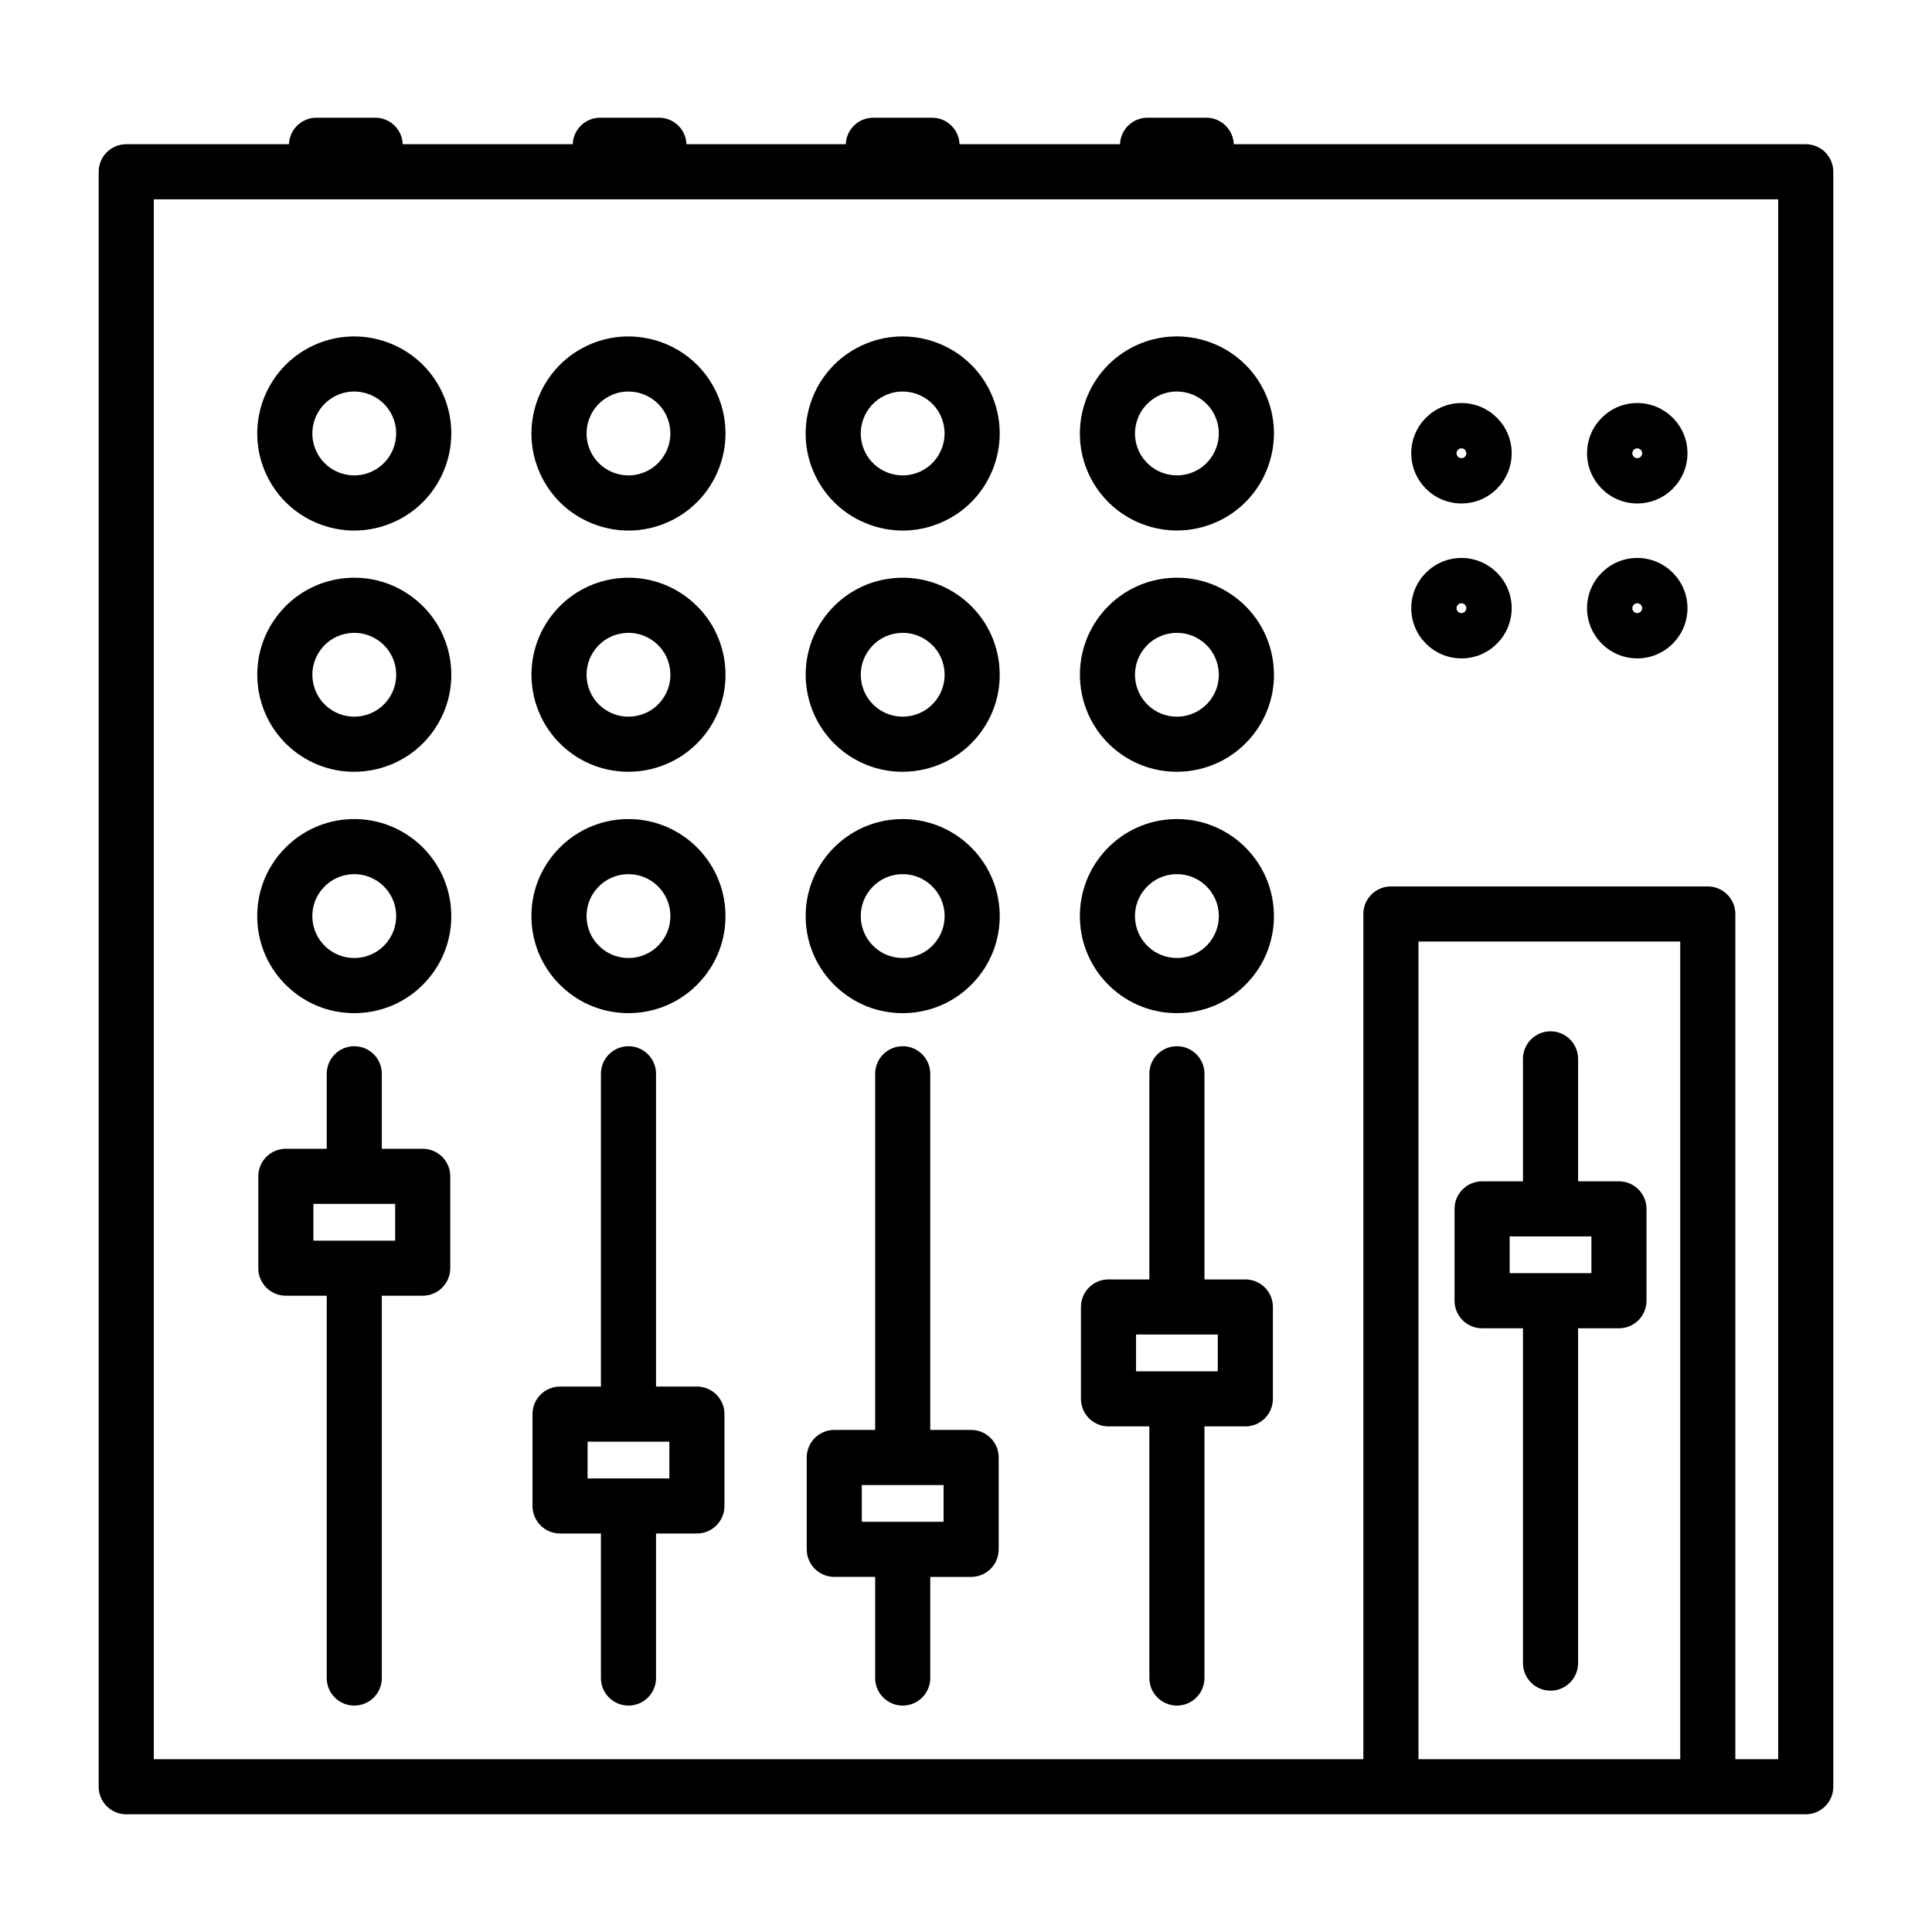 <svg height='300px' width='300px'  fill="#000000" xmlns="http://www.w3.org/2000/svg" xmlns:xlink="http://www.w3.org/1999/xlink" version="1.1" x="0px" y="0px" viewBox="0 0 100 100" enable-background="new 0 0 100 100" xml:space="preserve"><g><path d="M64.459,66.223h-2.116V55.578c0-0.788-0.639-1.426-1.426-1.426c-0.788,0-1.426,0.639-1.426,1.426v10.645h-2.116   c-0.788,0-1.426,0.639-1.426,1.426v4.755c0,0.788,0.639,1.426,1.426,1.426h2.116v13.025c0,0.788,0.639,1.426,1.426,1.426   c0.788,0,1.426-0.639,1.426-1.426V73.83h2.116c0.788,0,1.426-0.639,1.426-1.426v-4.755C65.885,66.861,65.246,66.223,64.459,66.223z    M63.032,70.978h-4.231v-1.902h4.231V70.978z"></path><path d="M60.764,42.397c-1.341,0.041-2.586,0.601-3.505,1.578c-0.919,0.977-1.403,2.254-1.363,3.595   c0.041,1.341,0.601,2.586,1.578,3.505c0.939,0.884,2.154,1.365,3.438,1.365c0.052,0,0.104-0.001,0.156-0.002   c1.341-0.041,2.586-0.601,3.506-1.578c0.919-0.977,1.403-2.254,1.362-3.595C65.852,44.496,63.531,42.309,60.764,42.397z    M62.497,48.904c-0.397,0.422-0.935,0.664-1.515,0.682c-0.581,0.014-1.131-0.192-1.553-0.589c-0.422-0.397-0.664-0.935-0.682-1.515   c-0.018-0.579,0.191-1.131,0.589-1.553c0.397-0.422,0.935-0.664,1.515-0.682c0.579-0.019,1.131,0.191,1.553,0.589   s0.664,0.935,0.682,1.515C63.103,47.931,62.894,48.482,62.497,48.904z"></path><path d="M63.988,30.952c-1.062-0.82-2.378-1.178-3.71-1.008c-1.331,0.171-2.515,0.849-3.336,1.911   c-1.693,2.192-1.288,5.352,0.904,7.046c0,0,0,0,0,0c0.912,0.705,1.993,1.046,3.065,1.046c1.503,0,2.992-0.671,3.98-1.95   c0.82-1.062,1.178-2.379,1.008-3.71C65.728,32.957,65.049,31.772,63.988,30.952z M62.633,36.253   c-0.732,0.947-2.097,1.122-3.044,0.39v0c-0.947-0.732-1.122-2.097-0.39-3.044c0.354-0.459,0.866-0.752,1.441-0.825   c0.575-0.074,1.144,0.081,1.603,0.435c0.459,0.354,0.752,0.866,0.826,1.441C63.142,35.225,62.988,35.795,62.633,36.253z"></path><path d="M60.924,27.458c0.713,0,1.438-0.153,2.126-0.475c2.507-1.176,3.59-4.173,2.414-6.681c-1.176-2.507-4.173-3.59-6.681-2.414   c-2.507,1.177-3.59,4.174-2.414,6.681C57.223,26.389,59.036,27.458,60.924,27.458z M59.995,20.471   c0.297-0.139,0.61-0.205,0.918-0.205c0.816,0,1.599,0.462,1.968,1.248c0.508,1.083,0.04,2.378-1.043,2.887   c-1.083,0.508-2.378,0.04-2.886-1.043C58.444,22.274,58.912,20.979,59.995,20.471z"></path><path d="M50.265,74.013H48.15V55.578c0-0.788-0.639-1.426-1.426-1.426c-0.788,0-1.426,0.639-1.426,1.426v18.435h-2.116   c-0.788,0-1.426,0.639-1.426,1.426v4.755c0,0.788,0.639,1.426,1.426,1.426h2.116v5.235c0,0.788,0.639,1.426,1.426,1.426   c0.788,0,1.426-0.639,1.426-1.426V81.62h2.116c0.788,0,1.426-0.639,1.426-1.426v-4.755C51.692,74.652,51.053,74.013,50.265,74.013z    M48.839,78.768h-4.232v-1.902h4.232V78.768z"></path><path d="M46.571,42.397c-1.341,0.041-2.586,0.601-3.505,1.578c-0.919,0.977-1.403,2.254-1.363,3.595   c0.041,1.341,0.601,2.586,1.578,3.505c0.939,0.884,2.154,1.365,3.438,1.365c0.052,0,0.104-0.001,0.157-0.002   c1.341-0.041,2.586-0.601,3.505-1.578c0.919-0.977,1.403-2.254,1.362-3.595C51.66,44.496,49.339,42.311,46.571,42.397z    M48.304,48.904c-0.397,0.422-0.935,0.664-1.515,0.682c-0.577,0.016-1.131-0.191-1.553-0.589c-0.422-0.397-0.664-0.935-0.682-1.515   c-0.018-0.579,0.191-1.131,0.589-1.553c0.397-0.422,0.935-0.664,1.515-0.682c1.197-0.037,2.198,0.907,2.235,2.103   C48.91,47.931,48.701,48.482,48.304,48.904z"></path><path d="M49.794,30.952c-1.062-0.82-2.379-1.178-3.71-1.008c-1.331,0.171-2.515,0.849-3.336,1.911   c-1.693,2.191-1.288,5.352,0.903,7.046c0,0,0,0,0,0c0.912,0.705,1.993,1.046,3.065,1.046c1.503,0,2.992-0.671,3.98-1.95   c0.82-1.062,1.178-2.379,1.008-3.71C51.534,32.957,50.856,31.772,49.794,30.952z M48.44,36.253   c-0.731,0.947-2.097,1.122-3.044,0.39c-0.947-0.732-1.122-2.097-0.39-3.044c0.354-0.459,0.866-0.752,1.441-0.825   c0.575-0.074,1.144,0.081,1.603,0.435c0.459,0.354,0.752,0.866,0.826,1.441C48.949,35.225,48.795,35.795,48.44,36.253z"></path><path d="M45.016,27.16c0.557,0.201,1.135,0.302,1.71,0.302c0.727,0,1.452-0.16,2.13-0.478c2.507-1.176,3.59-4.173,2.414-6.681   c-1.176-2.507-4.173-3.59-6.681-2.414c-2.507,1.177-3.59,4.173-2.414,6.681C42.746,25.784,43.755,26.704,45.016,27.16z    M45.801,20.471c0.297-0.139,0.61-0.205,0.918-0.205c0.816,0,1.599,0.462,1.968,1.248c0.508,1.083,0.04,2.378-1.043,2.887   c-0.524,0.246-1.114,0.273-1.659,0.076c-0.545-0.197-0.981-0.595-1.227-1.119C44.25,22.274,44.718,20.979,45.801,20.471z"></path><path d="M36.072,71.767h-2.116V55.578c0-0.788-0.639-1.426-1.426-1.426c-0.788,0-1.426,0.639-1.426,1.426v16.189h-2.116   c-0.788,0-1.426,0.639-1.426,1.426v4.755c0,0.788,0.639,1.426,1.426,1.426h2.116v7.481c0,0.788,0.639,1.426,1.426,1.426   c0.788,0,1.426-0.639,1.426-1.426v-7.481h2.116c0.788,0,1.426-0.639,1.426-1.426v-4.755C37.498,72.406,36.86,71.767,36.072,71.767z    M34.646,76.522h-4.232V74.62h4.232V76.522z"></path><path d="M32.377,42.397c-1.341,0.041-2.586,0.601-3.505,1.578c-0.919,0.977-1.403,2.254-1.363,3.595   c0.041,1.341,0.601,2.586,1.578,3.505c0.939,0.884,2.154,1.365,3.438,1.365c0.052,0,0.104-0.001,0.157-0.002   c1.341-0.041,2.586-0.601,3.505-1.578c0.919-0.977,1.403-2.254,1.362-3.595C37.466,44.496,35.146,42.311,32.377,42.397z    M34.11,48.904c-0.397,0.422-0.935,0.664-1.515,0.682c-0.578,0.016-1.131-0.191-1.553-0.589c-0.422-0.397-0.664-0.935-0.682-1.515   c-0.018-0.579,0.191-1.131,0.589-1.553c0.397-0.422,0.935-0.664,1.515-0.682c1.199-0.037,2.198,0.907,2.235,2.103   C34.717,47.931,34.507,48.482,34.11,48.904z"></path><path d="M35.601,30.952c-1.062-0.82-2.379-1.178-3.71-1.008c-1.331,0.171-2.515,0.849-3.336,1.911   c-1.693,2.191-1.288,5.352,0.903,7.046c0,0,0,0,0,0c0.912,0.705,1.993,1.046,3.065,1.046c1.503,0,2.992-0.671,3.98-1.95   c0.82-1.062,1.178-2.379,1.008-3.71C37.341,32.957,36.662,31.772,35.601,30.952z M34.247,36.253   c-0.731,0.947-2.097,1.122-3.044,0.39c-0.947-0.732-1.122-2.097-0.39-3.044c0.354-0.459,0.866-0.752,1.441-0.825   c0.575-0.074,1.144,0.081,1.603,0.435c0.459,0.354,0.752,0.866,0.826,1.441C34.756,35.225,34.601,35.795,34.247,36.253z"></path><path d="M30.823,27.16c0.557,0.201,1.135,0.302,1.71,0.302c0.727,0,1.452-0.16,2.13-0.478c2.507-1.176,3.59-4.173,2.414-6.681   c-1.176-2.507-4.173-3.59-6.681-2.414c-2.507,1.177-3.59,4.173-2.414,6.681C28.553,25.784,29.561,26.704,30.823,27.16z    M31.608,20.471c0.297-0.139,0.61-0.205,0.918-0.205c0.816,0,1.599,0.462,1.968,1.248c0.508,1.083,0.04,2.378-1.043,2.887   c-0.524,0.246-1.114,0.273-1.659,0.076c-0.545-0.197-0.981-0.595-1.227-1.119C30.057,22.274,30.525,20.979,31.608,20.471z"></path><path d="M21.879,59.46h-2.116v-3.882c0-0.788-0.639-1.426-1.426-1.426s-1.426,0.639-1.426,1.426v3.882h-2.116   c-0.788,0-1.426,0.639-1.426,1.426v4.755c0,0.788,0.639,1.426,1.426,1.426h2.116v19.788c0,0.788,0.639,1.426,1.426,1.426   s1.426-0.639,1.426-1.426V67.067h2.116c0.788,0,1.426-0.639,1.426-1.426v-4.755C23.305,60.099,22.667,59.46,21.879,59.46z    M20.453,64.215h-4.232v-1.902h4.232V64.215z"></path><path d="M18.184,42.397c-1.341,0.041-2.586,0.601-3.505,1.578c-0.919,0.977-1.403,2.254-1.363,3.595   c0.041,1.341,0.601,2.586,1.578,3.505c0.939,0.884,2.154,1.365,3.438,1.365c0.052,0,0.104-0.001,0.157-0.002   c1.341-0.041,2.586-0.601,3.505-1.578c0.919-0.977,1.403-2.254,1.362-3.595C23.273,44.496,20.953,42.311,18.184,42.397z    M19.917,48.904c-0.397,0.422-0.935,0.664-1.515,0.682c-0.579,0.016-1.131-0.191-1.553-0.589c-0.422-0.397-0.664-0.935-0.682-1.515   c-0.018-0.579,0.191-1.131,0.589-1.553c0.397-0.422,0.935-0.664,1.515-0.682c1.197-0.037,2.198,0.907,2.235,2.103   C20.523,47.931,20.314,48.482,19.917,48.904z"></path><path d="M21.408,30.952c-1.062-0.82-2.379-1.178-3.71-1.008c-1.331,0.171-2.515,0.849-3.336,1.911   c-1.693,2.191-1.288,5.352,0.903,7.046c0,0,0,0,0,0c0.912,0.705,1.993,1.046,3.065,1.046c1.503,0,2.992-0.671,3.98-1.95   c0.82-1.062,1.178-2.379,1.008-3.71C23.148,32.957,22.469,31.772,21.408,30.952z M20.054,36.253   c-0.731,0.947-2.097,1.122-3.044,0.39c-0.947-0.732-1.122-2.097-0.39-3.044c0.354-0.459,0.866-0.752,1.441-0.825   c0.575-0.074,1.144,0.081,1.603,0.435c0.459,0.354,0.752,0.866,0.826,1.441C20.563,35.225,20.408,35.795,20.054,36.253z"></path><path d="M16.63,27.16c0.557,0.201,1.135,0.302,1.71,0.302c0.727,0,1.452-0.16,2.13-0.478c2.507-1.176,3.59-4.173,2.414-6.681   c-1.176-2.507-4.173-3.59-6.681-2.414c-2.507,1.177-3.59,4.173-2.414,6.681C14.359,25.784,15.368,26.704,16.63,27.16z    M17.415,20.471c0.297-0.139,0.61-0.205,0.918-0.205c0.816,0,1.599,0.462,1.968,1.248c0.508,1.083,0.04,2.378-1.043,2.887   c-0.525,0.246-1.114,0.273-1.659,0.076c-0.545-0.197-0.981-0.595-1.227-1.119C15.864,22.274,16.332,20.979,17.415,20.471z"></path><path d="M93.466,7.465H63.86c-0.028-0.763-0.654-1.373-1.424-1.373h-3.041c-0.77,0-1.396,0.61-1.424,1.373h-8.305   c-0.028-0.763-0.654-1.373-1.424-1.373h-3.041c-0.77,0-1.396,0.61-1.424,1.373h-8.245c-0.028-0.763-0.654-1.373-1.424-1.373h-3.041   c-0.77,0-1.396,0.61-1.424,1.373h-8.798c-0.028-0.763-0.654-1.373-1.424-1.373h-3.041c-0.77,0-1.396,0.61-1.424,1.373H6.534   c-0.788,0-1.426,0.639-1.426,1.426v83.591c0,0.788,0.639,1.426,1.426,1.426h86.931c0.788,0,1.426-0.639,1.426-1.426V8.891   C94.892,8.104,94.253,7.465,93.466,7.465z M86.969,91.056H73.42V48.734h13.549V91.056z M92.039,91.056h-2.218V47.308   c0-0.788-0.639-1.426-1.426-1.426H71.993c-0.788,0-1.426,0.639-1.426,1.426v43.748H7.961V10.318h84.079V91.056z"></path><path d="M75.645,26.059c1.433,0,2.599-1.166,2.599-2.599s-1.166-2.599-2.599-2.599c-1.433,0-2.599,1.166-2.599,2.599   S74.211,26.059,75.645,26.059z M75.645,23.207c0.14,0,0.253,0.114,0.253,0.254s-0.114,0.254-0.253,0.254   c-0.14,0-0.254-0.114-0.254-0.254S75.505,23.207,75.645,23.207z"></path><path d="M84.744,26.059c1.433,0,2.599-1.166,2.599-2.599s-1.166-2.599-2.599-2.599s-2.599,1.166-2.599,2.599   S83.311,26.059,84.744,26.059z M84.744,23.207c0.14,0,0.254,0.114,0.254,0.254s-0.114,0.254-0.254,0.254   c-0.14,0-0.254-0.114-0.254-0.254S84.604,23.207,84.744,23.207z"></path><path d="M75.645,34.078c1.433,0,2.599-1.166,2.599-2.599c0-1.433-1.166-2.599-2.599-2.599c-1.433,0-2.599,1.166-2.599,2.599   C73.045,32.912,74.211,34.078,75.645,34.078z M75.645,31.225c0.14,0,0.253,0.114,0.253,0.254s-0.114,0.254-0.253,0.254   c-0.14,0-0.254-0.114-0.254-0.254S75.505,31.225,75.645,31.225z"></path><path d="M84.744,34.078c1.433,0,2.599-1.166,2.599-2.599c0-1.433-1.166-2.599-2.599-2.599s-2.599,1.166-2.599,2.599   C82.145,32.912,83.311,34.078,84.744,34.078z M84.744,31.225c0.14,0,0.254,0.114,0.254,0.254s-0.114,0.254-0.254,0.254   c-0.14,0-0.254-0.114-0.254-0.254S84.604,31.225,84.744,31.225z"></path><path d="M76.713,68.752h2.116v17.331c0,0.788,0.639,1.426,1.426,1.426c0.788,0,1.426-0.639,1.426-1.426V68.752h2.116   c0.788,0,1.426-0.639,1.426-1.426v-4.755c0-0.788-0.639-1.426-1.426-1.426h-2.116v-6.339c0-0.788-0.639-1.426-1.426-1.426   c-0.788,0-1.426,0.639-1.426,1.426v6.339h-2.116c-0.788,0-1.426,0.639-1.426,1.426v4.755   C75.287,68.113,75.925,68.752,76.713,68.752z M78.139,63.997h4.232v1.902h-4.232V63.997z"></path></g></svg>
